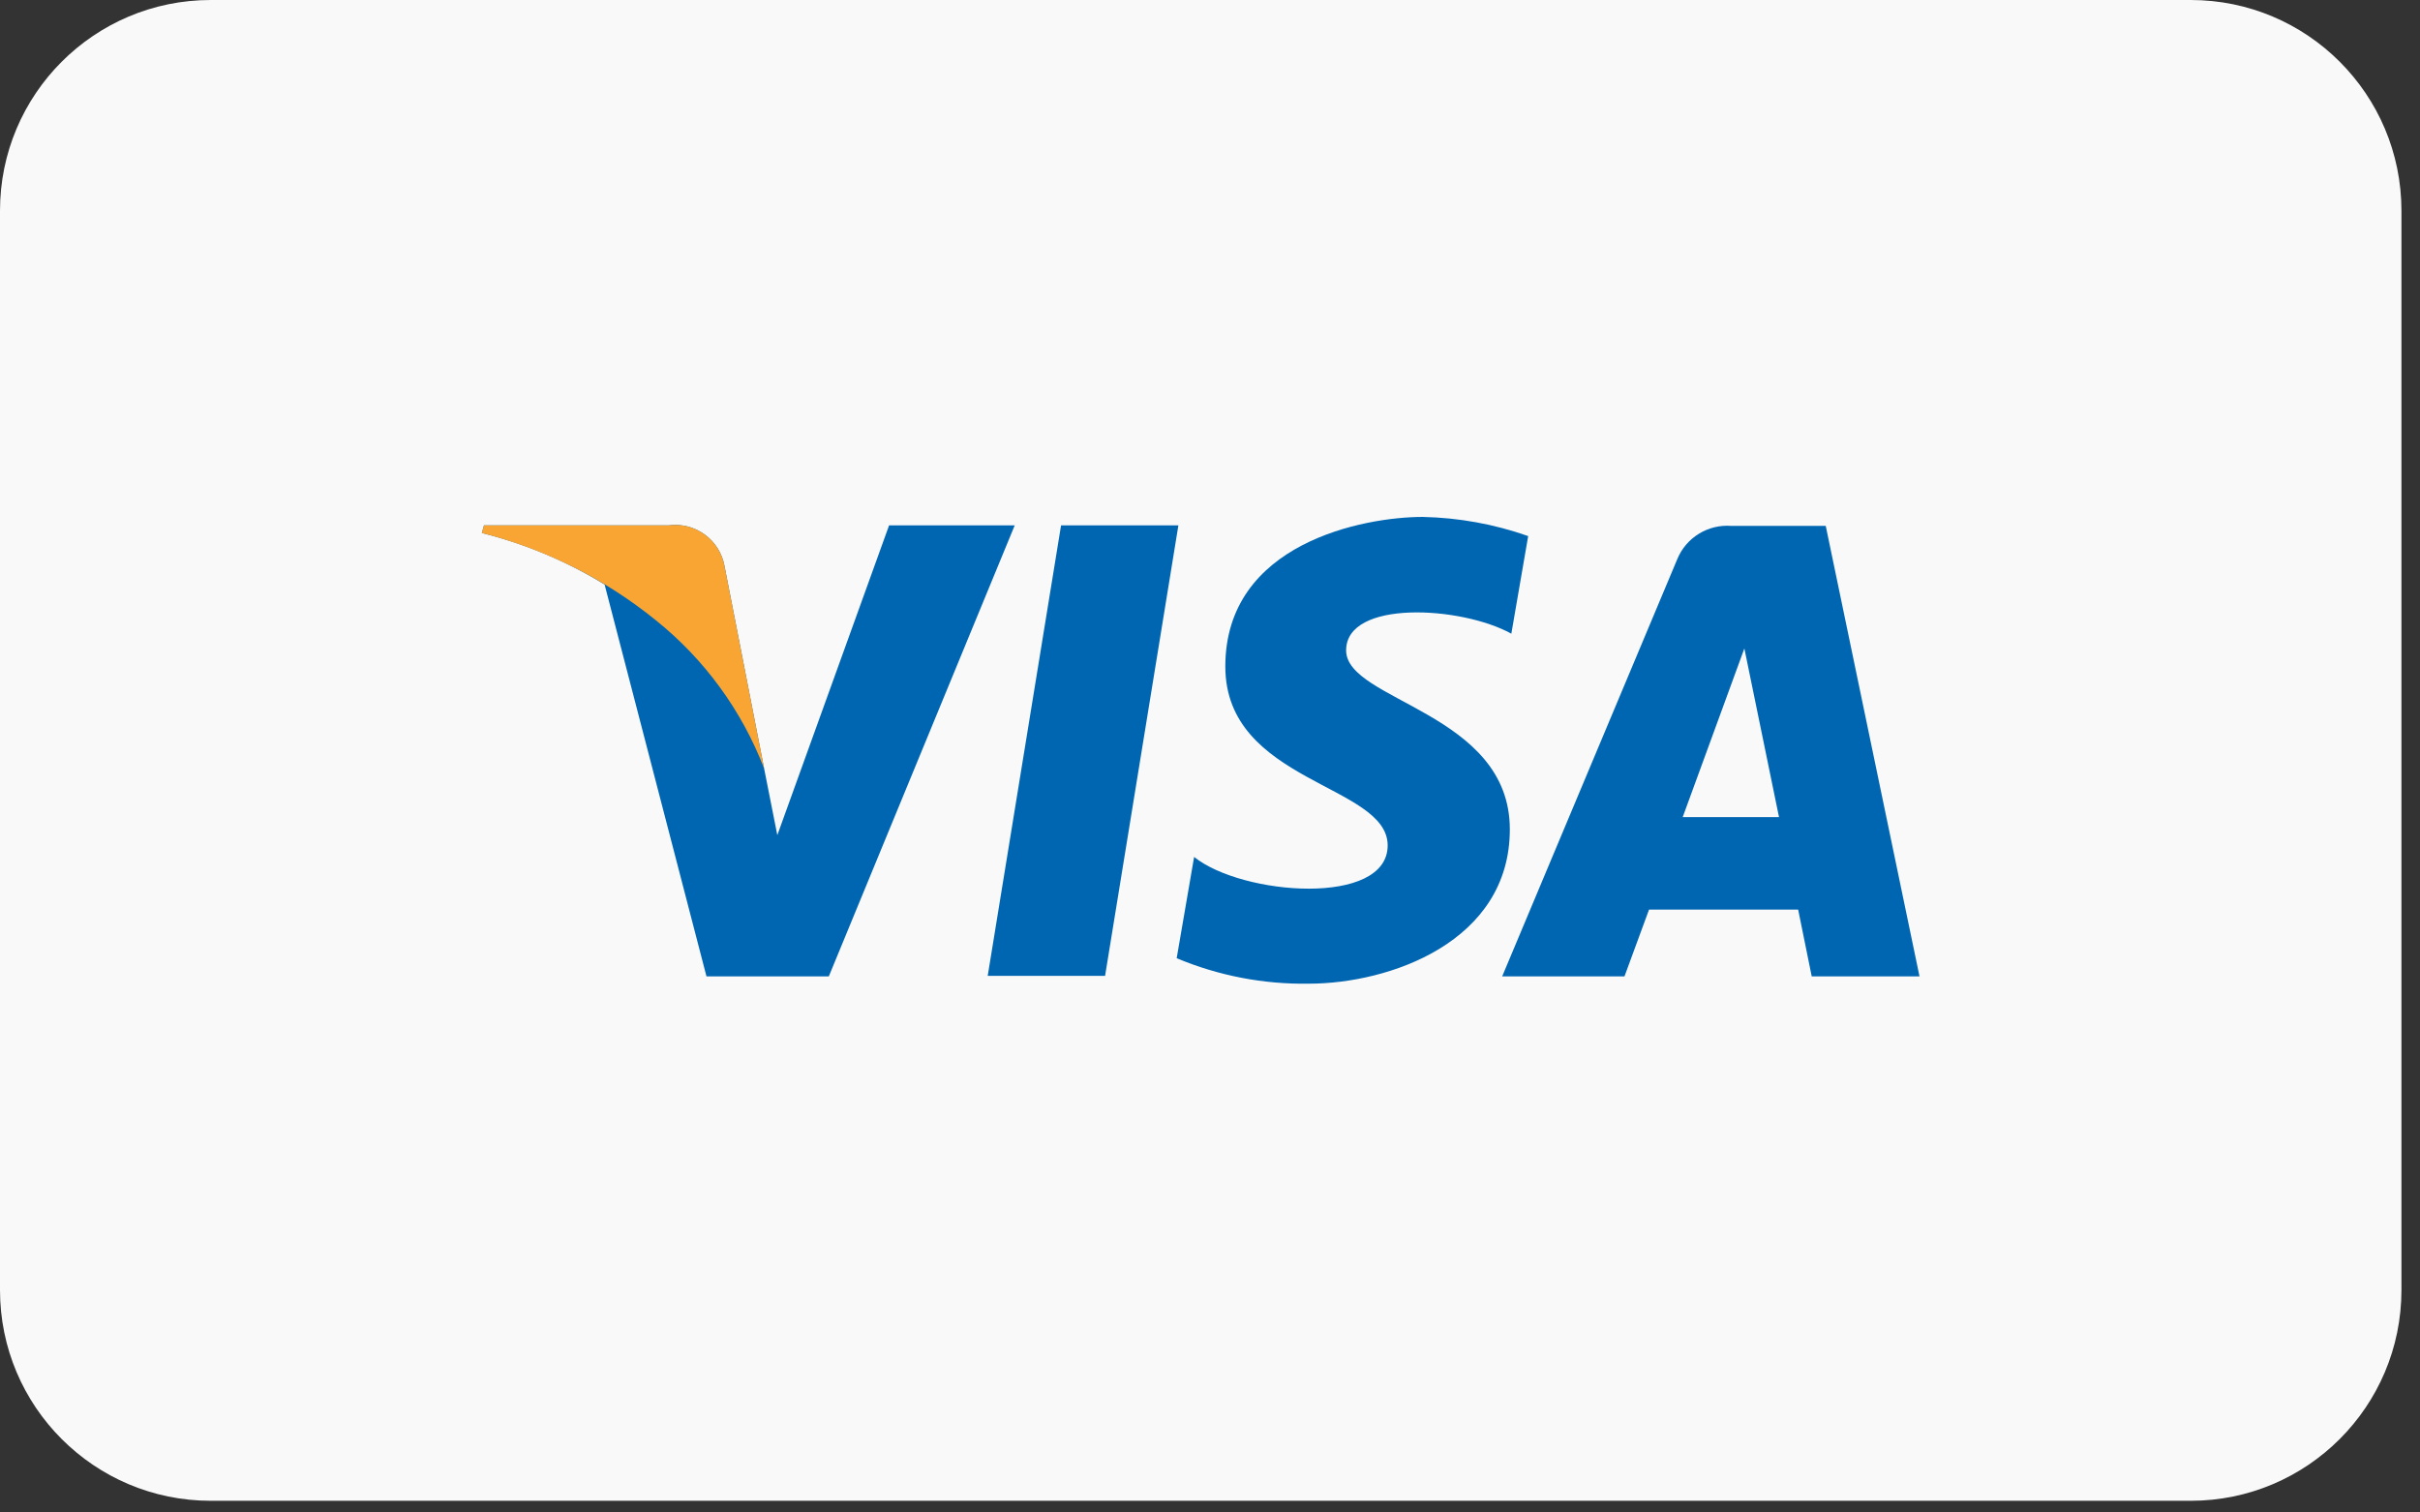 <svg width="48" height="30" viewBox="0 0 48 30" fill="none" xmlns="http://www.w3.org/2000/svg">
<rect x="0" y="0" width="48" height="30" fill="#333333" stroke="none"/>
<path d="M43.452 0H4.18C1.871 0 0 1.871 0 4.18V25.588C0 27.897 1.871 29.768 4.18 29.768H43.452C45.76 29.768 47.632 27.897 47.632 25.588V4.18C47.632 1.871 45.76 0 43.452 0Z" fill="#F9F9F9"/>
<path d="M21.919 19.356H19.591L21.046 10.42H23.373L21.919 19.356Z" fill="#0066B2"/>
<path d="M17.635 10.42L15.418 16.565L15.156 15.243L14.37 11.225C14.275 10.707 13.791 10.353 13.268 10.42H9.6L9.558 10.572C10.417 10.786 11.238 11.131 11.992 11.594L14.013 19.367H16.439L20.127 10.42H17.635Z" fill="#0066B2"/>
<path d="M35.935 19.367H38.073L36.213 10.431H34.34C33.876 10.396 33.441 10.664 33.266 11.096L29.795 19.367H32.221L32.708 18.042H35.666L35.935 19.367ZM33.376 16.207L34.599 12.862L35.286 16.207H33.376Z" fill="#0066B2"/>
<path d="M29.977 12.569L30.311 10.633C29.638 10.396 28.932 10.268 28.219 10.253C27.061 10.253 24.304 10.766 24.304 13.219C24.304 15.528 27.524 15.554 27.524 16.769C27.524 17.985 24.638 17.764 23.685 16.997L23.339 19.006C24.169 19.354 25.063 19.526 25.963 19.511C27.551 19.511 29.947 18.687 29.947 16.45C29.947 14.126 26.7 13.91 26.7 12.9C26.7 11.89 28.982 12.019 29.977 12.569Z" fill="#0066B2"/>
<path d="M15.156 15.243L14.37 11.225C14.275 10.707 13.791 10.353 13.268 10.42H9.6L9.558 10.572C10.82 10.893 11.998 11.484 13.01 12.304C13.973 13.077 14.713 14.091 15.156 15.243Z" fill="#F9A533"/>
</svg>
